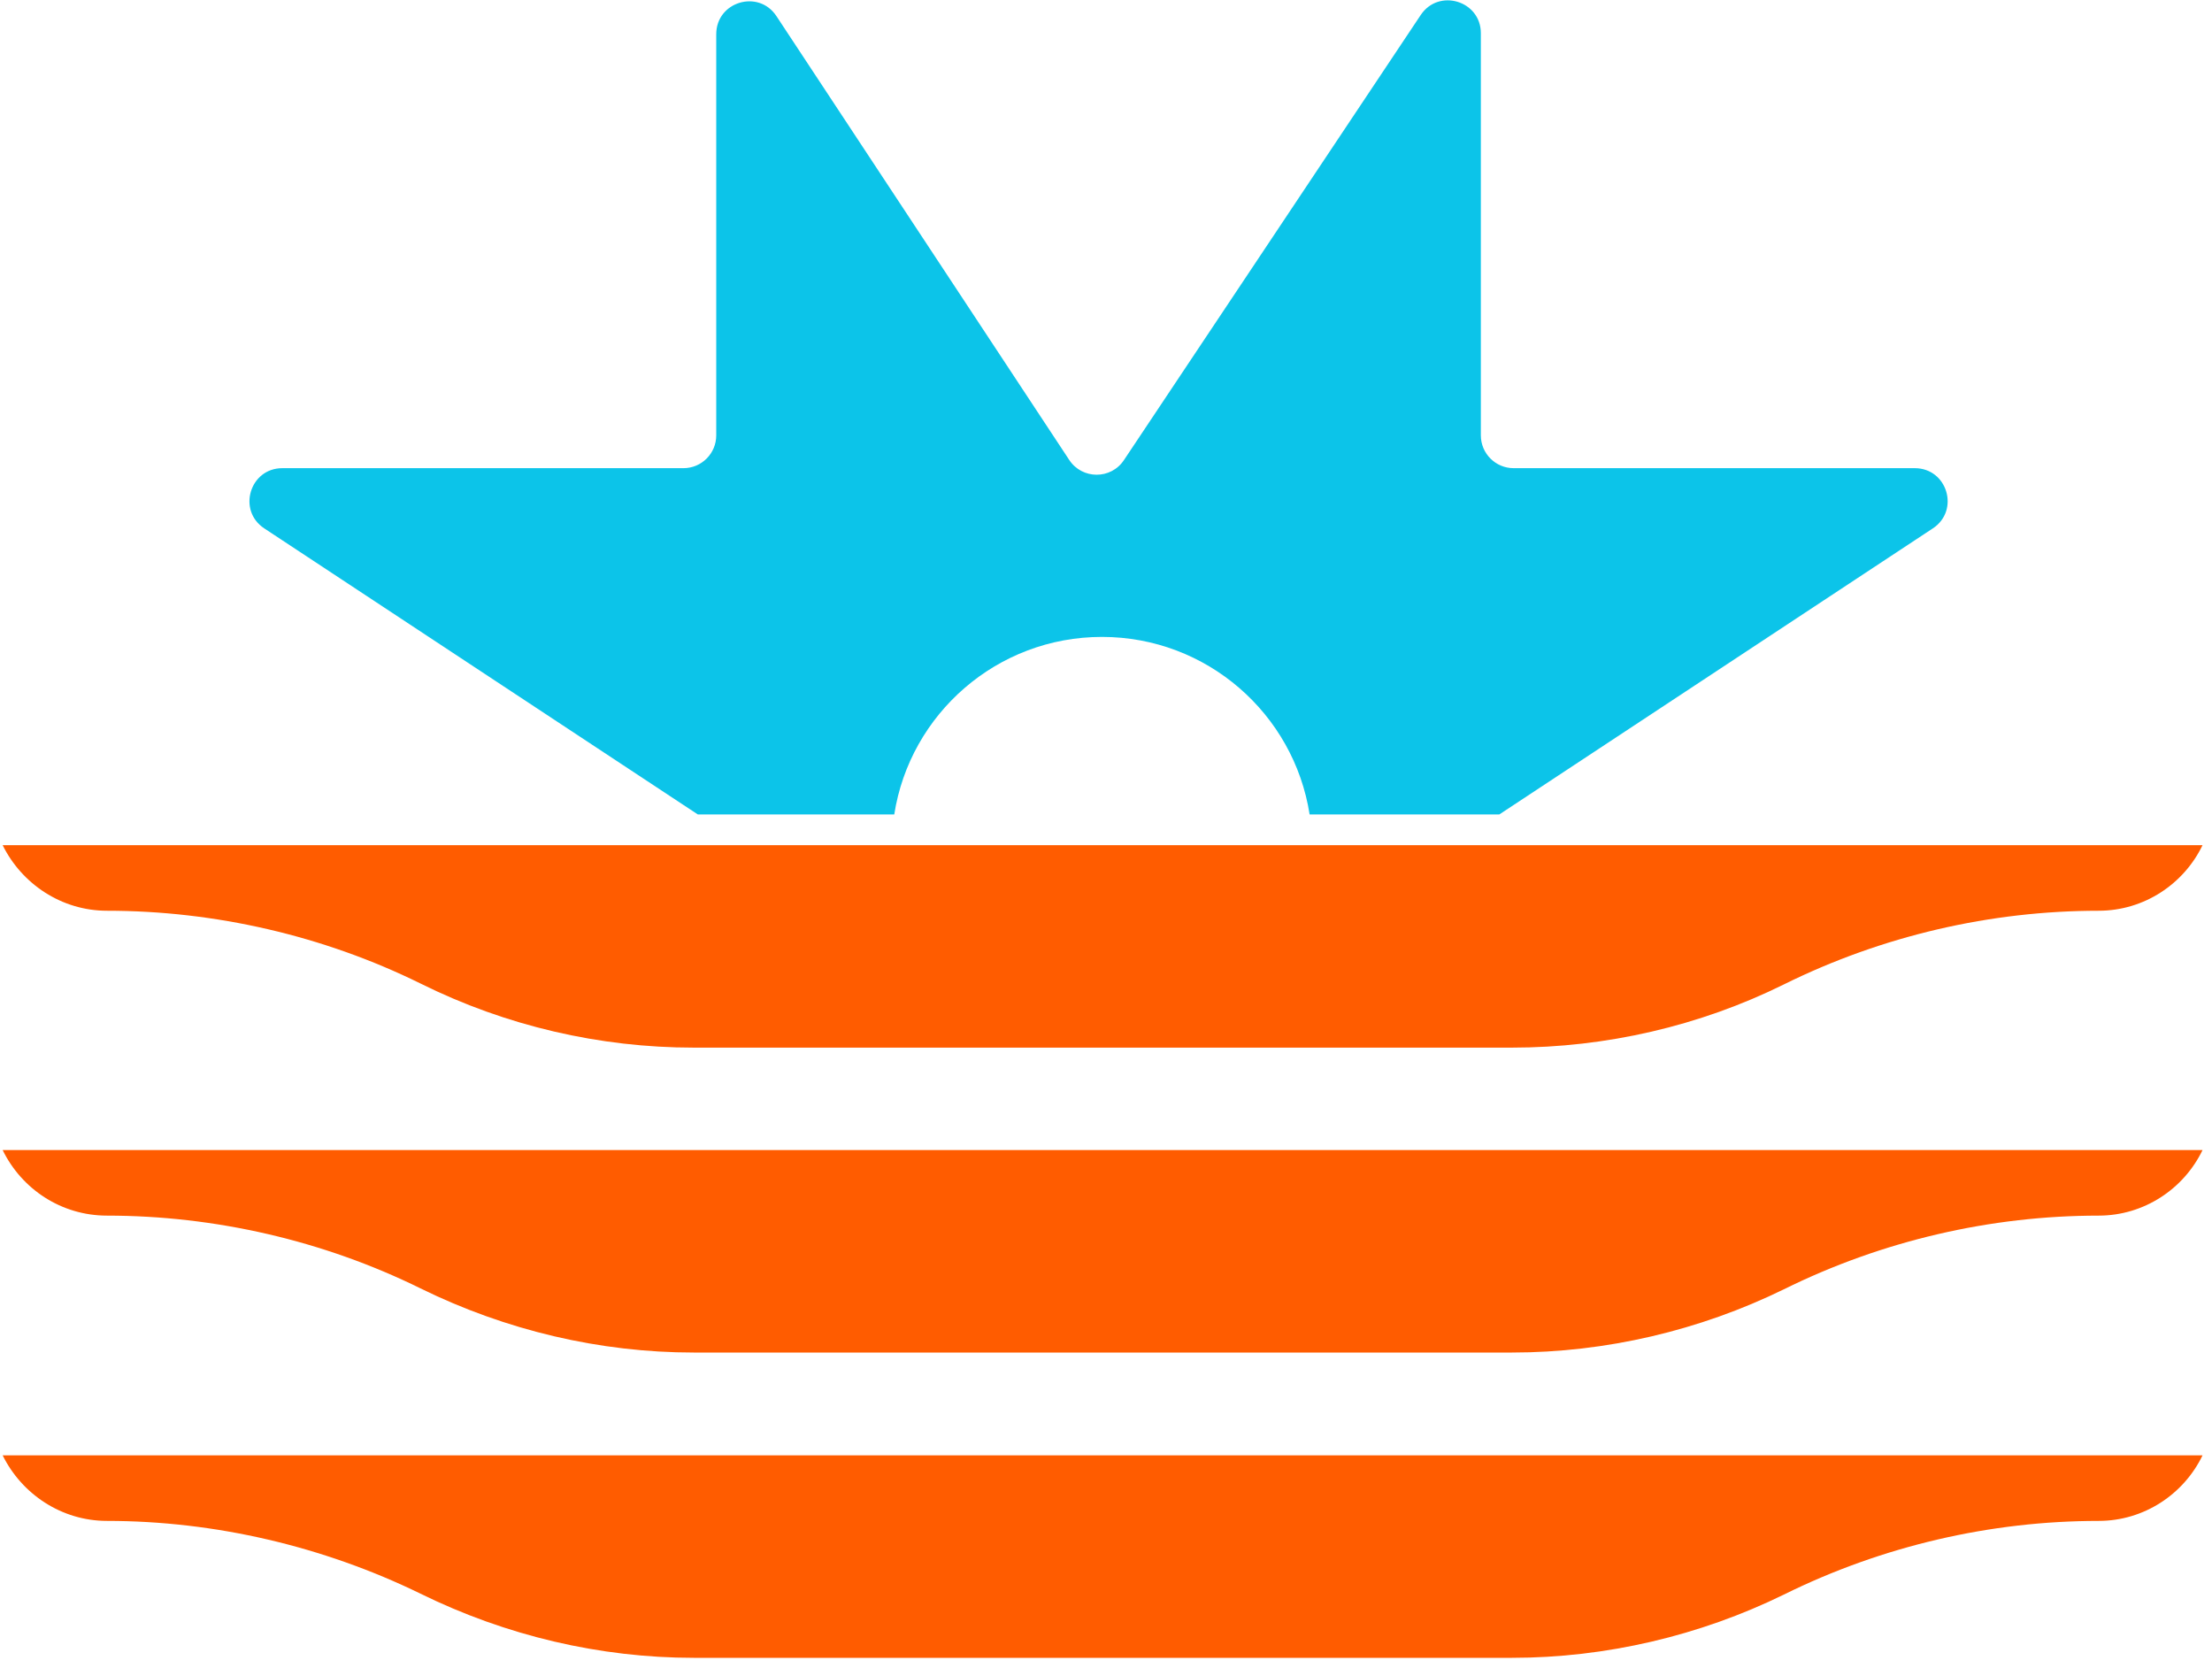 <svg width="65" height="49" viewBox="0 0 65 49" fill="none" xmlns="http://www.w3.org/2000/svg">
<path d="M3.145 44.688C6.309 44.688 9.502 45.434 12.356 46.826C14.873 48.063 17.629 48.711 20.385 48.711H44.43C47.186 48.711 49.943 48.064 52.417 46.854C55.314 45.42 58.506 44.688 61.67 44.688C63.006 44.688 64.173 43.901 64.722 42.762H0.078C0.641 43.901 1.808 44.688 3.144 44.688H3.145Z" fill="#FF5C00"/>
<path d="M3.145 35.718C6.309 35.718 9.502 36.45 12.356 37.856C14.873 39.093 17.629 39.741 20.385 39.741H44.43C47.186 39.741 49.943 39.094 52.417 37.884C55.314 36.45 58.506 35.718 61.67 35.718C63.006 35.718 64.173 34.931 64.722 33.792L0.078 33.792C0.641 34.945 1.808 35.718 3.144 35.718H3.145Z" fill="#FF5C00"/>
<path d="M3.145 26.76C6.309 26.76 9.502 27.491 12.356 28.898C14.873 30.149 17.629 30.782 20.385 30.782H44.43C47.186 30.782 49.943 30.149 52.417 28.926C55.314 27.491 58.506 26.76 61.67 26.76C63.006 26.76 64.173 25.973 64.722 24.834H0.078C0.641 25.972 1.808 26.76 3.144 26.76H3.145Z" fill="#FF5C00"/>
<path fill-rule="evenodd" clip-rule="evenodd" d="M44.058 23.93H38.483C38.022 20.975 35.465 18.714 32.381 18.714C29.296 18.714 26.74 20.975 26.278 23.93H20.505L7.765 15.525C6.967 14.998 7.34 13.756 8.296 13.756H20.083C20.616 13.756 21.047 13.324 21.047 12.792V1.005C21.047 0.048 22.29 -0.324 22.816 0.474L31.42 13.515C31.8 14.091 32.645 14.094 33.027 13.519L41.748 0.441C42.277 -0.352 43.515 0.022 43.515 0.976V12.792C43.515 13.324 43.946 13.756 44.479 13.756H56.266C57.223 13.756 57.596 14.998 56.797 15.525L44.058 23.93Z" fill="#0CC4E9"/>
</svg>
